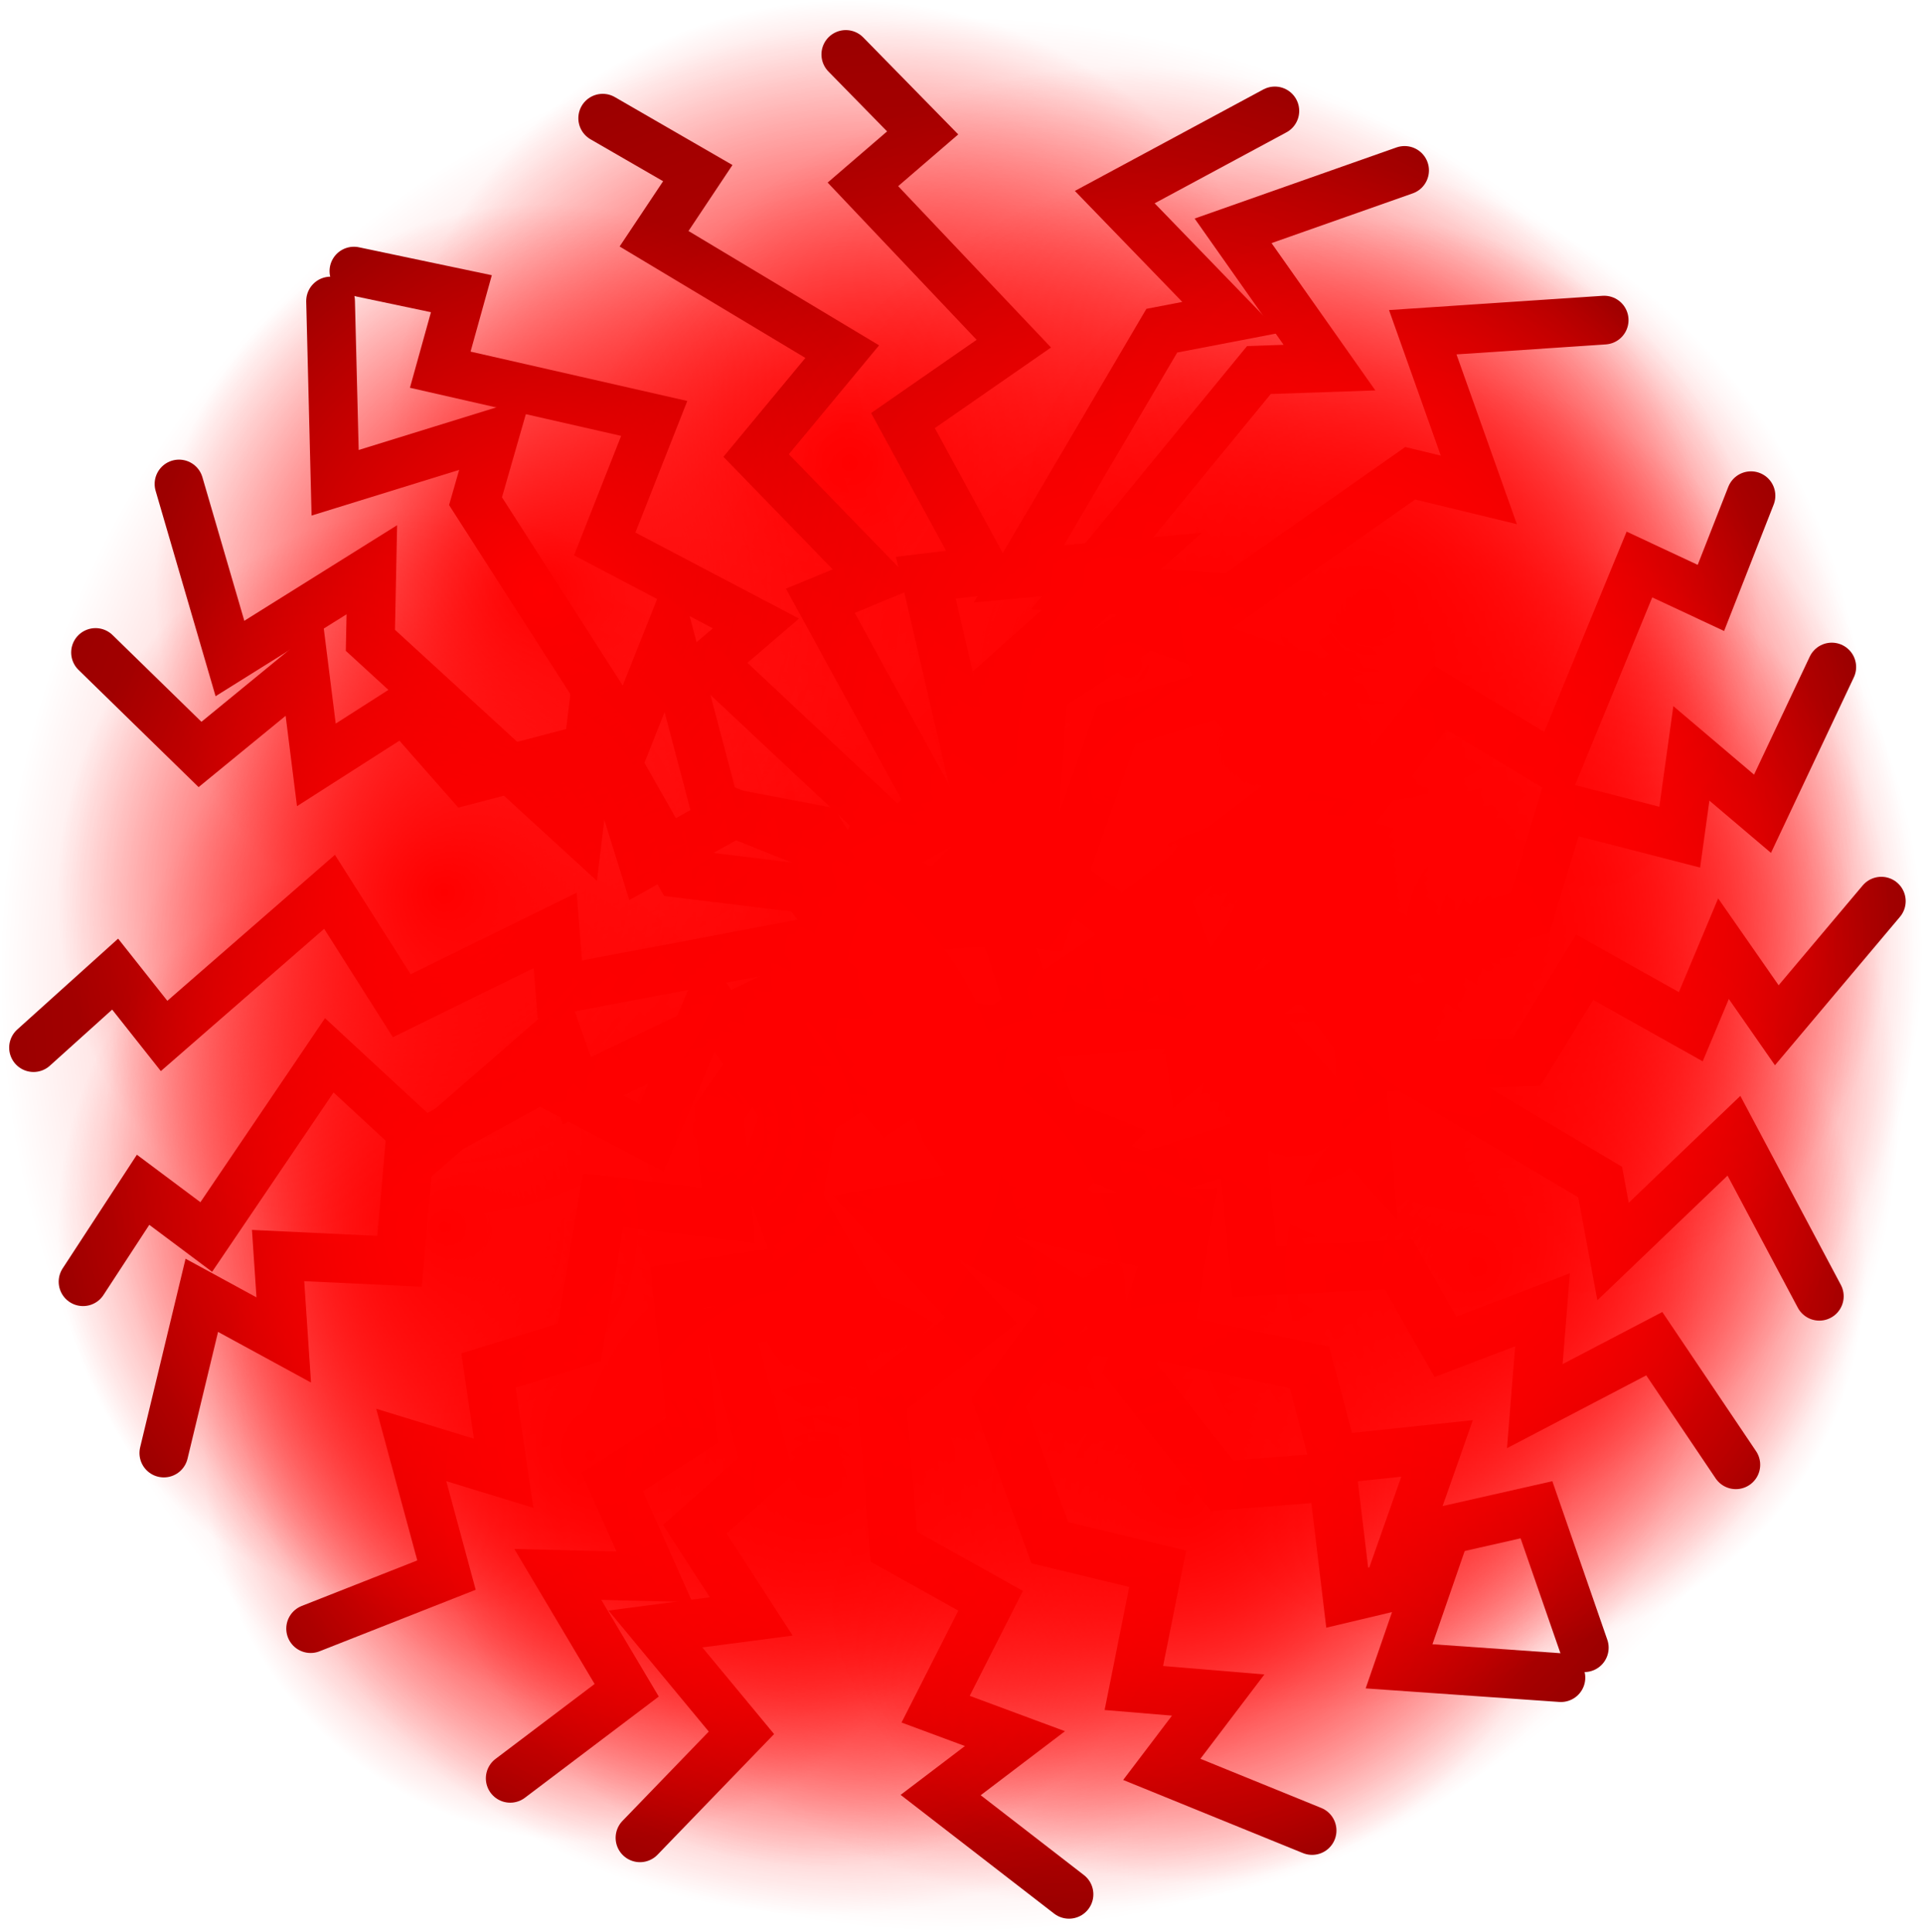<svg version="1.1" xmlns="http://www.w3.org/2000/svg" xmlns:xlink="http://www.w3.org/1999/xlink" width="98.667" height="99.124" viewBox="0,0,98.667,99.124"><defs><radialGradient cx="234.25" cy="154.188" r="23.75" gradientUnits="userSpaceOnUse" id="color-1"><stop offset="0" stop-color="#ff0000"/><stop offset="1" stop-color="#ff0000" stop-opacity="0"/></radialGradient><radialGradient cx="239.791" cy="180.438" r="49.124" gradientUnits="userSpaceOnUse" id="color-2"><stop offset="0" stop-color="#ff0000"/><stop offset="1" stop-color="#ff0000" stop-opacity="0"/></radialGradient><radialGradient cx="248.571" cy="164.551" r="30.729" gradientUnits="userSpaceOnUse" id="color-3"><stop offset="0" stop-color="#ff0000"/><stop offset="1" stop-color="#ff0000" stop-opacity="0"/></radialGradient><radialGradient cx="255.678" cy="169.15" r="30.729" gradientUnits="userSpaceOnUse" id="color-4"><stop offset="0" stop-color="#ff0000"/><stop offset="1" stop-color="#ff0000" stop-opacity="0"/></radialGradient><radialGradient cx="258.605" cy="179.184" r="30.729" gradientUnits="userSpaceOnUse" id="color-5"><stop offset="0" stop-color="#ff0000"/><stop offset="1" stop-color="#ff0000" stop-opacity="0"/></radialGradient><radialGradient cx="257.35" cy="187.545" r="30.729" gradientUnits="userSpaceOnUse" id="color-6"><stop offset="0" stop-color="#ff0000"/><stop offset="1" stop-color="#ff0000" stop-opacity="0"/></radialGradient><radialGradient cx="247.316" cy="197.579" r="30.729" gradientUnits="userSpaceOnUse" id="color-7"><stop offset="0" stop-color="#ff0000"/><stop offset="1" stop-color="#ff0000" stop-opacity="0"/></radialGradient><radialGradient cx="233.102" cy="197.997" r="30.729" gradientUnits="userSpaceOnUse" id="color-8"><stop offset="0" stop-color="#ff0000"/><stop offset="1" stop-color="#ff0000" stop-opacity="0"/></radialGradient><radialGradient cx="226.831" cy="188.381" r="30.729" gradientUnits="userSpaceOnUse" id="color-9"><stop offset="0" stop-color="#ff0000"/><stop offset="1" stop-color="#ff0000" stop-opacity="0"/></radialGradient><radialGradient cx="220.977" cy="205.105" r="19.859" gradientUnits="userSpaceOnUse" id="color-10"><stop offset="0" stop-color="#ff0000"/><stop offset="1" stop-color="#ff0000" stop-opacity="0"/></radialGradient><radialGradient cx="232.684" cy="206.359" r="19.859" gradientUnits="userSpaceOnUse" id="color-11"><stop offset="0" stop-color="#ff0000"/><stop offset="1" stop-color="#ff0000" stop-opacity="0"/></radialGradient><radialGradient cx="251.497" cy="207.195" r="19.859" gradientUnits="userSpaceOnUse" id="color-12"><stop offset="0" stop-color="#ff0000"/><stop offset="1" stop-color="#ff0000" stop-opacity="0"/></radialGradient><radialGradient cx="266.548" cy="195.489" r="19.859" gradientUnits="userSpaceOnUse" id="color-13"><stop offset="0" stop-color="#ff0000"/><stop offset="1" stop-color="#ff0000" stop-opacity="0"/></radialGradient><radialGradient cx="267.802" cy="177.929" r="19.859" gradientUnits="userSpaceOnUse" id="color-14"><stop offset="0" stop-color="#ff0000"/><stop offset="1" stop-color="#ff0000" stop-opacity="0"/></radialGradient><radialGradient cx="261.113" cy="161.624" r="19.859" gradientUnits="userSpaceOnUse" id="color-15"><stop offset="0" stop-color="#ff0000"/><stop offset="1" stop-color="#ff0000" stop-opacity="0"/></radialGradient><radialGradient cx="218.469" cy="160.788" r="19.859" gradientUnits="userSpaceOnUse" id="color-16"><stop offset="0" stop-color="#ff0000"/><stop offset="1" stop-color="#ff0000" stop-opacity="0"/></radialGradient><radialGradient cx="213.452" cy="193.398" r="19.859" gradientUnits="userSpaceOnUse" id="color-17"><stop offset="0" stop-color="#ff0000"/><stop offset="1" stop-color="#ff0000" stop-opacity="0"/></radialGradient><radialGradient cx="213.452" cy="176.257" r="19.859" gradientUnits="userSpaceOnUse" id="color-18"><stop offset="0" stop-color="#ff0000"/><stop offset="1" stop-color="#ff0000" stop-opacity="0"/></radialGradient></defs><g transform="translate(-190.667,-130.438)"><g data-paper-data="{&quot;isPaintingLayer&quot;:true}" fill-rule="nonzero" stroke-linejoin="miter" stroke-miterlimit="10" stroke-dasharray="" stroke-dashoffset="0" style="mix-blend-mode: normal"><path d="M210.5,154.188c0,-13.117 10.633,-23.75 23.75,-23.75c13.117,0 23.75,10.633 23.75,23.75c0,13.117 -10.633,23.75 -23.75,23.75c-13.117,0 -23.75,-10.633 -23.75,-23.75z" fill="url(#color-1)" stroke="#000000" stroke-width="0" stroke-linecap="butt"/><path d="M270.756,216.527l-8.305,-0.582l1.564,-4.525l-4.224,1.003l-0.741,-6.195l-5.675,0.449l-4.737,-6.004l2.02,-6.149l-7.383,-1.783l4,-3.84l-3.54,-1.433l-11.503,-7.905l3.58,-7.024l-8.666,-8.13l2.308,-1.979l-7.76,-4.079l2.54,-6.441l-10.978,-2.501l1.084,-3.899l-5.514,-1.16" fill="none" stroke="#9a0000" stroke-width="2.5" stroke-linecap="round"/><path d="M257.989,224.371l-7.712,-3.138l2.894,-3.814l-4.327,-0.361l1.223,-6.118l-5.533,-1.339l-2.634,-7.18l3.833,-5.215l-6.462,-3.992l4.996,-2.405l-2.918,-2.463l-8.472,-11.093l5.588,-5.562l-5.706,-10.423l2.81,-1.163l-6.106,-6.292l4.418,-5.33l-9.655,-5.793l2.244,-3.368l-4.879,-2.819" fill="none" stroke="#9a0000" stroke-width="2.5" stroke-linecap="round"/><path d="M216.846,221.693l5.976,-4.519l-3.535,-5.946l4.957,0.125l-2.169,-4.87l4.102,-2.639l-0.785,-7.355l6.398,-0.977l-1.868,-4.958l1.479,-4.207l5.531,-2.399l0.501,-6.185l6.031,-0.971l0.725,-10.889l7.636,-4.911l-5.745,-0.374l9.18,-11.191l3.621,-0.124l-4.945,-7.02l8.799,-3.1" fill="none" stroke="#9a0000" stroke-width="2.5" stroke-linecap="round"/><path d="M245.516,227.645l-6.585,-5.094l3.812,-2.896l-4.07,-1.51l2.822,-5.564l-4.97,-2.776l-0.608,-7.623l5.093,-3.993l-5.152,-5.582l5.459,-0.974l-2.149,-3.157l-5.18,-12.961l6.877,-3.856l-2.696,-11.573l3.019,-0.365l-4.191,-7.701l5.688,-3.947l-7.743,-8.174l3.066,-2.641l-3.943,-4.026" fill="none" stroke="#9a0000" stroke-width="2.5" stroke-linecap="round"/><path d="M206.605,214.011l6.971,-2.747l-1.807,-6.677l4.741,1.452l-0.78,-5.274l4.66,-1.44l1.22,-7.295l6.425,0.778l-0.468,-5.277l2.555,-3.654l5.972,-0.825l2.144,-5.823l6.07,0.685l3.624,-10.294l8.675,-2.679l-5.433,-1.903l11.849,-8.313l3.521,0.853l-2.877,-8.091l9.308,-0.622" fill="none" stroke="#9a0000" stroke-width="2.5" stroke-linecap="round"/><path d="M223.504,224.746l5.205,-5.389l-4.412,-5.328l4.916,-0.644l-2.896,-4.476l3.645,-3.242l-1.913,-7.145l6.17,-1.955l-2.613,-4.609l0.811,-4.385l5.093,-3.226l-0.462,-6.188l5.809,-1.892l-0.968,-10.87l6.784,-6.033l-5.733,0.52l7.338,-12.477l3.558,-0.683l-5.972,-6.171l8.214,-4.423" fill="none" stroke="#9a0000" stroke-width="2.5" stroke-linecap="round"/><path d="M287.195,176.681l-5.363,6.368l-2.735,-3.929l-1.678,4.004l-5.442,-3.051l-2.98,4.85l-7.642,0.29l-3.778,-5.255l-5.791,4.915l-0.747,-5.494l-3.243,2.016l-13.165,4.637l-3.566,-7.032l-11.675,2.212l-0.239,-3.031l-7.868,3.867l-3.707,-5.847l-8.489,7.397l-2.512,-3.173l-4.187,3.772" fill="none" stroke="#9a0000" stroke-width="2.5" stroke-linecap="round"/><path d="M271.955,214.991l-2.454,-7.079l-6.747,1.528l1.648,-4.677l-5.302,0.561l-1.245,-4.716l-7.238,-1.522l1.044,-6.387l-5.292,0.248l-3.545,-2.705l-0.576,-6.001l-5.728,-2.384l0.937,-6.037l-10.134,-4.049l-2.316,-8.779l-2.127,5.349l-7.814,-12.185l0.999,-3.483l-8.203,2.539l-0.234,-9.326" fill="none" stroke="#9a0000" stroke-width="2.5" stroke-linecap="round"/><path d="M284.653,164.667l-3.554,7.529l-3.65,-3.098l-0.597,4.3l-6.042,-1.556l-1.639,5.451l-7.313,2.238l-4.998,-4.112l-4.339,6.234l-2.129,-5.12l-2.619,2.779l-11.539,7.854l-5.248,-5.884l-10.719,5.128l-1.008,-2.869l-6.616,5.753l-5.081,-4.703l-6.312,9.324l-3.241,-2.424l-3.081,4.718" fill="none" stroke="#9a0000" stroke-width="2.5" stroke-linecap="round"/><path d="M279.731,205.603l-4.185,-6.214l-6.13,3.205l0.395,-4.943l-4.981,1.899l-2.411,-4.24l-7.387,0.382l-0.626,-6.442l-5.052,1.595l-4.12,-1.707l-2.094,-5.654l-6.148,-0.838l-0.64,-6.075l-10.833,-1.319l-4.487,-7.893l-0.687,5.716l-10.673,-9.778l0.074,-3.622l-7.28,4.554l-2.614,-8.955" fill="none" stroke="#9a0000" stroke-width="2.5" stroke-linecap="round"/><path d="M199.073,205.001l1.949,-8.094l4.204,2.291l-0.29,-4.332l6.232,0.295l0.496,-5.671l6.705,-3.678l5.729,3.01l2.981,-6.986l3.125,4.58l1.999,-3.254l9.701,-10.036l6.335,4.694l9.453,-7.2l1.57,2.604l5.308,-6.978l5.931,3.572l4.284,-10.412l3.666,1.715l2.057,-5.246" fill="none" stroke="#9a0000" stroke-width="2.5" stroke-linecap="round"/><path d="M195.569,163.92l5.361,5.233l5.351,-4.384l0.618,4.92l4.491,-2.873l3.223,3.662l7.155,-1.876l1.923,6.18l4.622,-2.589l4.381,0.834l3.2,5.11l6.19,-0.43l1.862,5.818l10.875,-0.911l5.998,6.816l-0.49,-5.736l12.438,7.403l0.664,3.562l6.202,-5.94l4.381,8.237" fill="none" stroke="#9a0000" stroke-width="2.5" stroke-linecap="round"/><path d="M190.667,180.438c0,-27.131 21.994,-49.124 49.124,-49.124c27.131,0 49.124,21.994 49.124,49.124c0,27.131 -21.994,49.124 -49.124,49.124c-27.131,0 -49.124,-21.994 -49.124,-49.124z" fill="url(#color-2)" stroke="#000000" stroke-width="0" stroke-linecap="butt"/><path d="M217.842,164.551c0,-16.971 13.758,-30.729 30.729,-30.729c16.971,0 30.729,13.758 30.729,30.729c0,16.971 -13.758,30.729 -30.729,30.729c-16.971,0 -30.729,-13.758 -30.729,-30.729z" fill="url(#color-3)" stroke="#000000" stroke-width="0" stroke-linecap="butt"/><path d="M224.949,169.15c0,-16.971 13.758,-30.729 30.729,-30.729c16.971,0 30.729,13.758 30.729,30.729c0,16.971 -13.758,30.729 -30.729,30.729c-16.971,0 -30.729,-13.758 -30.729,-30.729z" fill="url(#color-4)" stroke="#000000" stroke-width="0" stroke-linecap="butt"/><path d="M227.876,179.184c0,-16.971 13.758,-30.729 30.729,-30.729c16.971,0 30.729,13.758 30.729,30.729c0,16.971 -13.758,30.729 -30.729,30.729c-16.971,0 -30.729,-13.758 -30.729,-30.729z" fill="url(#color-5)" stroke="#000000" stroke-width="0" stroke-linecap="butt"/><path d="M226.621,187.545c0,-16.971 13.758,-30.729 30.729,-30.729c16.971,0 30.729,13.758 30.729,30.729c0,16.971 -13.758,30.729 -30.729,30.729c-16.971,0 -30.729,-13.758 -30.729,-30.729z" fill="url(#color-6)" stroke="#000000" stroke-width="0" stroke-linecap="butt"/><path d="M216.588,197.579c0,-16.971 13.758,-30.729 30.729,-30.729c16.971,0 30.729,13.758 30.729,30.729c0,16.971 -13.758,30.729 -30.729,30.729c-16.971,0 -30.729,-13.758 -30.729,-30.729z" fill="url(#color-7)" stroke="#000000" stroke-width="0" stroke-linecap="butt"/><path d="M202.373,197.997c0,-16.971 13.758,-30.729 30.729,-30.729c16.971,0 30.729,13.758 30.729,30.729c0,16.971 -13.758,30.729 -30.729,30.729c-16.971,0 -30.729,-13.758 -30.729,-30.729z" fill="url(#color-8)" stroke="#000000" stroke-width="0" stroke-linecap="butt"/><path d="M196.102,188.381c0,-16.971 13.758,-30.729 30.729,-30.729c16.971,0 30.729,13.758 30.729,30.729c0,16.971 -13.758,30.729 -30.729,30.729c-16.971,0 -30.729,-13.758 -30.729,-30.729z" fill="url(#color-9)" stroke="#000000" stroke-width="0" stroke-linecap="butt"/><path d="M201.119,205.105c0,-10.968 8.891,-19.859 19.859,-19.859c10.968,0 19.859,8.891 19.859,19.859c0,10.968 -8.891,19.859 -19.859,19.859c-10.968,0 -19.859,-8.891 -19.859,-19.859z" fill="url(#color-10)" stroke="#000000" stroke-width="0" stroke-linecap="butt"/><path d="M212.825,206.359c0,-10.968 8.891,-19.859 19.859,-19.859c10.968,0 19.859,8.891 19.859,19.859c0,10.968 -8.891,19.859 -19.859,19.859c-10.968,0 -19.859,-8.891 -19.859,-19.859z" fill="url(#color-11)" stroke="#000000" stroke-width="0" stroke-linecap="butt"/><path d="M231.638,207.195c0,-10.968 8.891,-19.859 19.859,-19.859c10.968,0 19.859,8.891 19.859,19.859c0,10.968 -8.891,19.859 -19.859,19.859c-10.968,0 -19.859,-8.891 -19.859,-19.859z" fill="url(#color-12)" stroke="#000000" stroke-width="0" stroke-linecap="butt"/><path d="M246.689,195.489c0,-10.968 8.891,-19.859 19.859,-19.859c10.968,0 19.859,8.891 19.859,19.859c0,10.968 -8.891,19.859 -19.859,19.859c-10.968,0 -19.859,-8.891 -19.859,-19.859z" fill="url(#color-13)" stroke="#000000" stroke-width="0" stroke-linecap="butt"/><path d="M247.944,177.929c0,-10.968 8.891,-19.859 19.859,-19.859c10.968,0 19.859,8.891 19.859,19.859c0,10.968 -8.891,19.859 -19.859,19.859c-10.968,0 -19.859,-8.891 -19.859,-19.859z" fill="url(#color-14)" stroke="#000000" stroke-width="0" stroke-linecap="butt"/><path d="M241.254,161.624c0,-10.968 8.891,-19.859 19.859,-19.859c10.968,0 19.859,8.891 19.859,19.859c0,10.968 -8.891,19.859 -19.859,19.859c-10.968,0 -19.859,-8.891 -19.859,-19.859z" fill="url(#color-15)" stroke="#000000" stroke-width="0" stroke-linecap="butt"/><path d="M198.61,160.788c0,-10.968 8.891,-19.859 19.859,-19.859c10.968,0 19.859,8.891 19.859,19.859c0,10.968 -8.891,19.859 -19.859,19.859c-10.968,0 -19.859,-8.891 -19.859,-19.859z" fill="url(#color-16)" stroke="#000000" stroke-width="0" stroke-linecap="butt"/><path d="M193.593,193.398c0,-10.968 8.891,-19.859 19.859,-19.859c10.968,0 19.859,8.891 19.859,19.859c0,10.968 -8.891,19.859 -19.859,19.859c-10.968,0 -19.859,-8.891 -19.859,-19.859z" fill="url(#color-17)" stroke="#000000" stroke-width="0" stroke-linecap="butt"/><path d="M193.593,176.257c0,-10.968 8.891,-19.859 19.859,-19.859c10.968,0 19.859,8.891 19.859,19.859c0,10.968 -8.891,19.859 -19.859,19.859c-10.968,0 -19.859,-8.891 -19.859,-19.859z" fill="url(#color-18)" stroke="#000000" stroke-width="0" stroke-linecap="butt"/></g></g></svg>